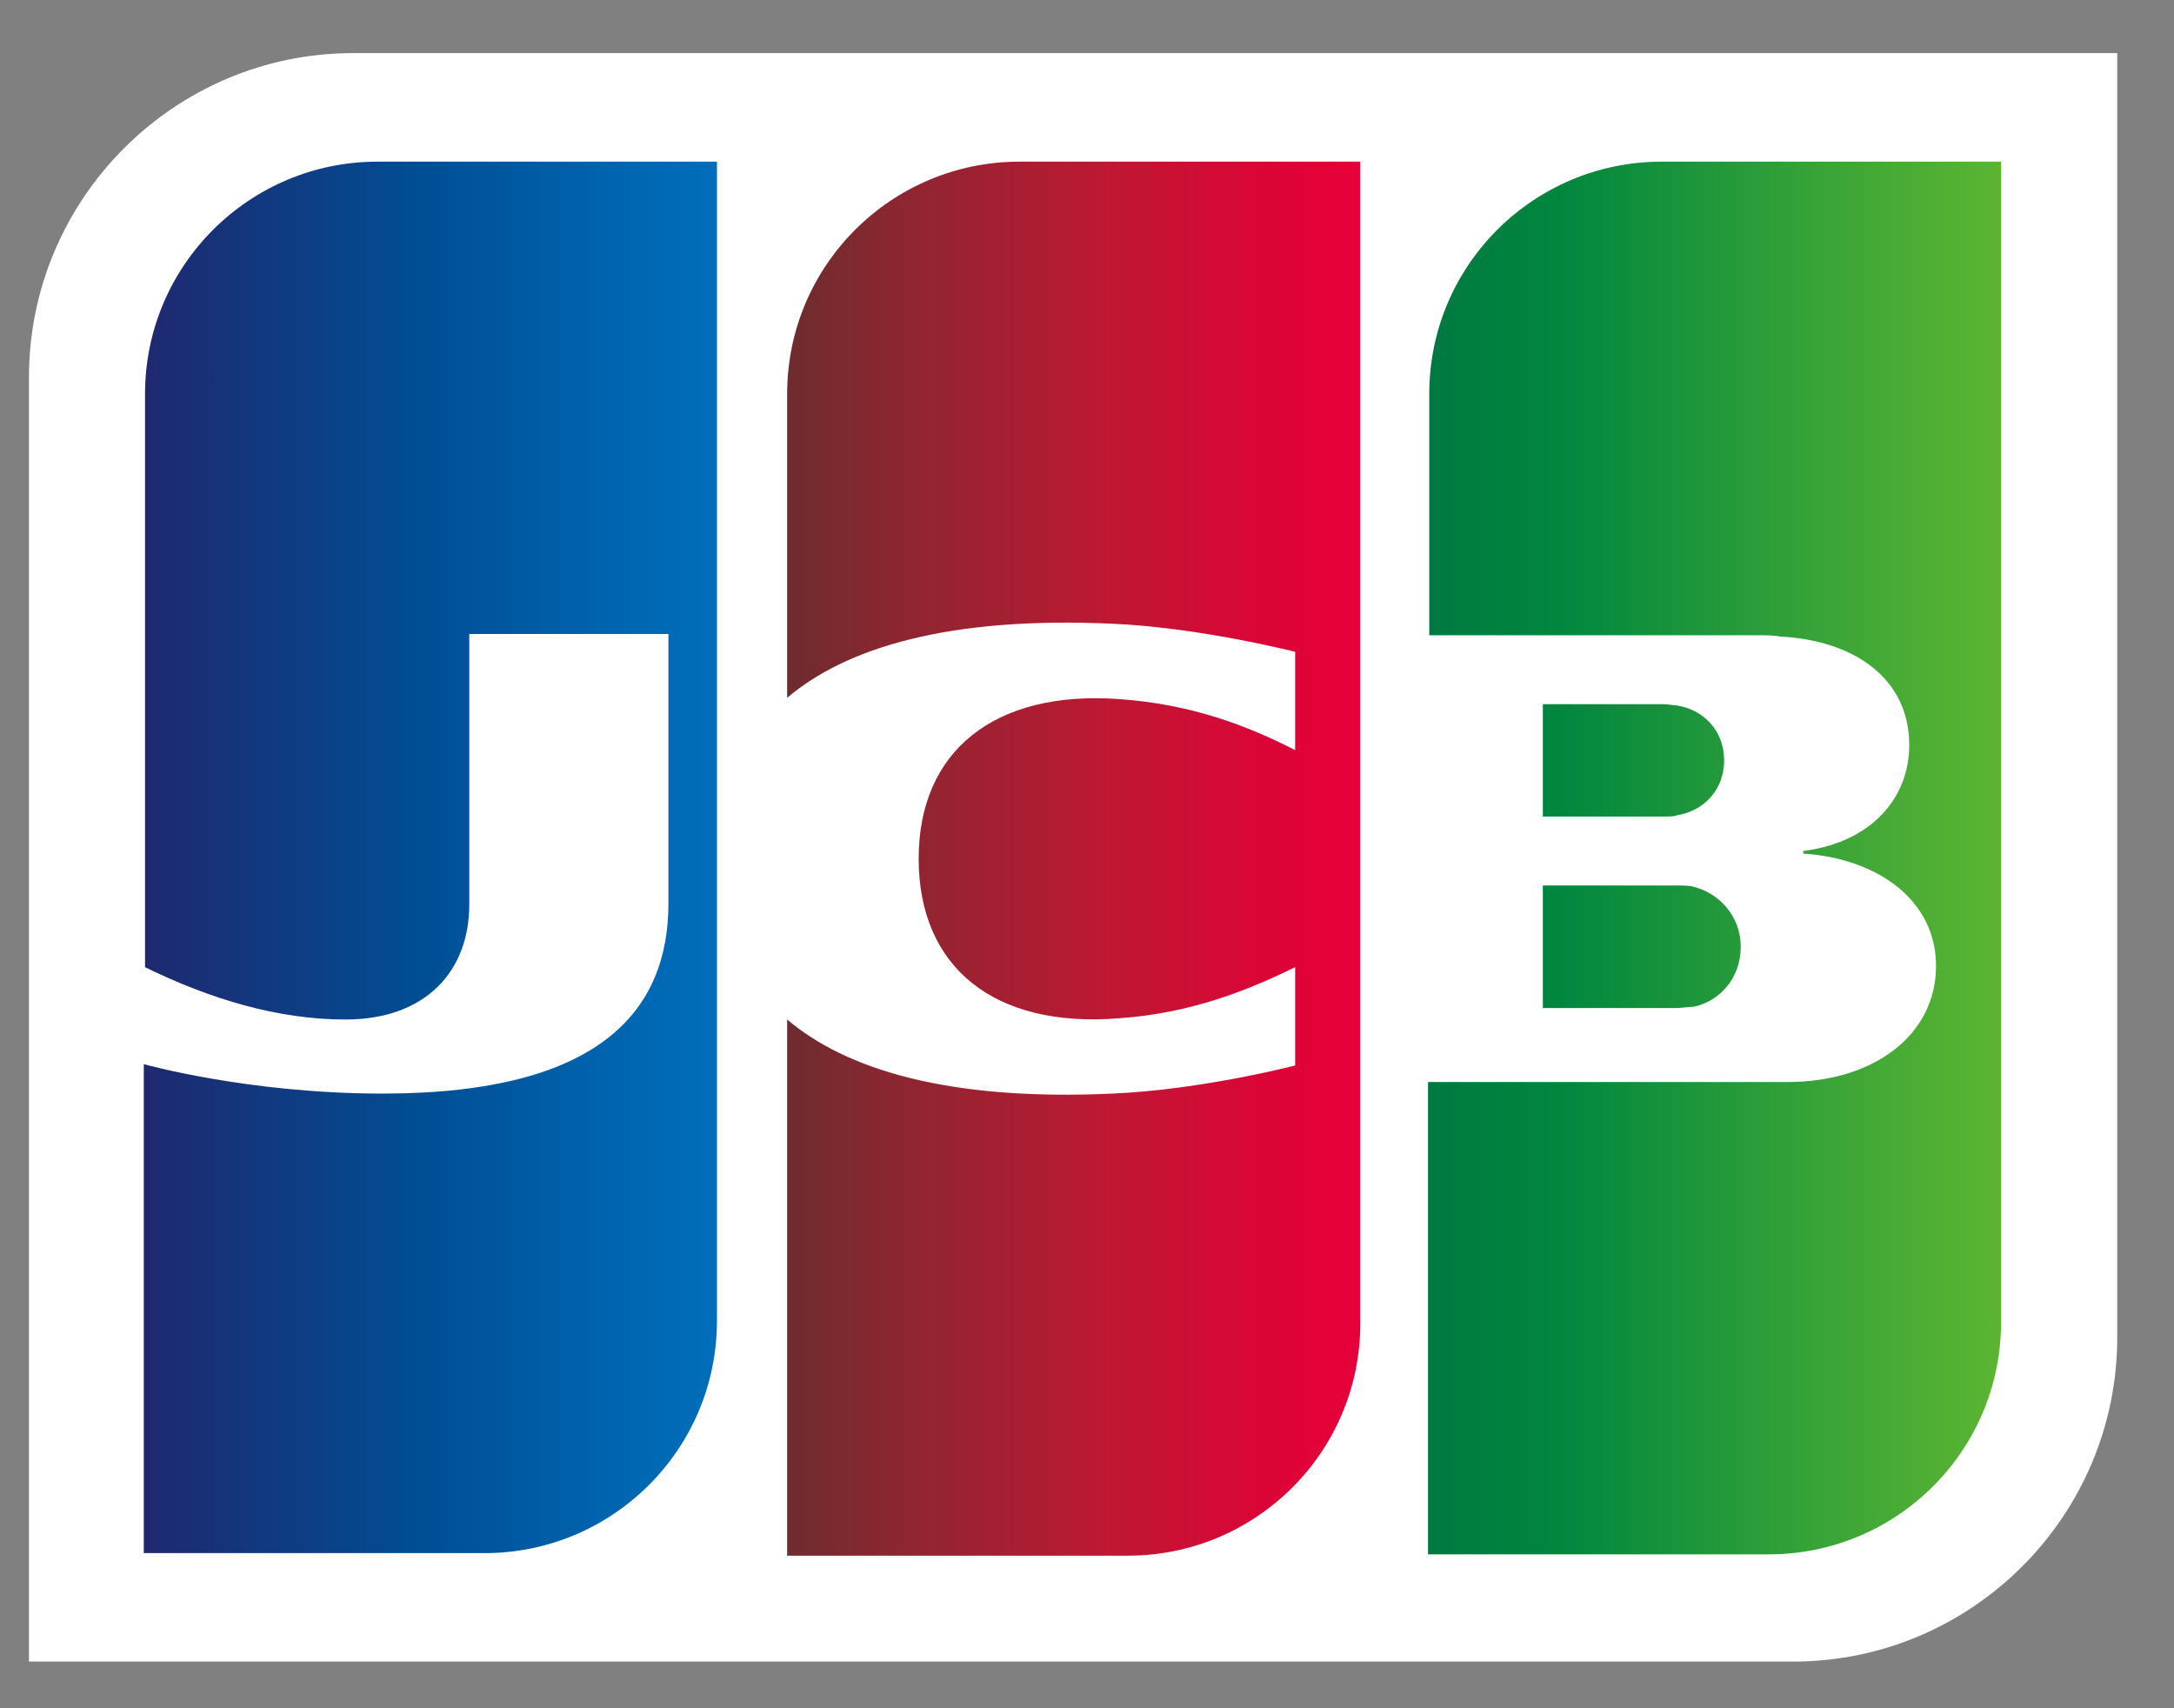 <svg width="28" height="22" viewBox="0 0 28 22" fill="none" xmlns="http://www.w3.org/2000/svg">
<rect x="0" y="0" width="28" height="22" fill="#808080" stroke="none"/>
<path d="M27.269 17.224C27.269 19.525 25.395 21.399 23.093 21.399H0.373V4.86C0.373 2.559 2.247 0.684 4.548 0.684H27.269V17.224Z" fill="white"/>
<path d="M21.4 2.082C19.756 2.082 18.408 3.414 18.408 5.074V8.181H22.633C22.732 8.181 22.847 8.181 22.929 8.198C23.883 8.247 24.59 8.74 24.59 9.595C24.59 10.269 24.113 10.845 23.225 10.96V10.993C24.195 11.058 24.935 11.601 24.935 12.439C24.935 13.344 24.113 13.935 23.028 13.935H18.392V20.018H22.781C24.425 20.018 25.773 18.687 25.773 17.026V2.082H21.4Z" fill="url(#paint0_linear_291_18306)"/>
<path d="M19.871 12.982H21.598C21.622 12.982 21.663 12.978 21.704 12.974C21.746 12.97 21.787 12.966 21.811 12.966C22.14 12.9 22.42 12.604 22.42 12.193C22.42 11.798 22.14 11.502 21.811 11.42C21.762 11.404 21.663 11.404 21.598 11.404H19.871V12.982Z" fill="url(#paint1_linear_291_18306)"/>
<path d="M21.598 9.086C21.926 9.135 22.206 9.398 22.206 9.793C22.206 10.187 21.926 10.45 21.598 10.499C21.581 10.516 21.483 10.516 21.433 10.516H19.871V9.069H21.433C21.46 9.069 21.497 9.074 21.531 9.079C21.558 9.082 21.583 9.086 21.598 9.086Z" fill="url(#paint2_linear_291_18306)"/>
<path d="M4.861 2.082C3.217 2.082 1.868 3.414 1.868 5.074V12.456C2.707 12.867 3.578 13.13 4.45 13.13C5.485 13.13 6.044 12.505 6.044 11.65V8.165H8.609V11.634C8.609 12.982 7.771 14.084 4.926 14.084C3.2 14.084 1.852 13.705 1.852 13.705V20.002H6.242C7.886 20.002 9.234 18.67 9.234 17.01V2.082H4.861Z" fill="url(#paint3_linear_291_18306)"/>
<path d="M13.13 2.082C11.486 2.082 10.138 3.414 10.138 5.074V8.987C10.894 8.346 12.21 7.935 14.331 8.033C15.465 8.083 16.681 8.395 16.681 8.395V9.661C16.073 9.349 15.35 9.069 14.413 9.003C12.802 8.888 11.832 9.677 11.832 11.058C11.832 12.456 12.802 13.245 14.413 13.114C15.35 13.048 16.073 12.752 16.681 12.456V13.722C16.681 13.722 15.481 14.034 14.331 14.084C12.21 14.182 10.894 13.771 10.138 13.13V20.035H14.528C16.172 20.035 17.52 18.703 17.52 17.043V2.082H13.13Z" fill="url(#paint4_linear_291_18306)"/>
<defs>
<linearGradient id="paint0_linear_291_18306" x1="18.405" y1="9.79" x2="25.794" y2="9.79" gradientUnits="userSpaceOnUse">
<stop stop-color="#007940"/>
<stop offset="0.229" stop-color="#00873F"/>
<stop offset="0.743" stop-color="#40A737"/>
<stop offset="1" stop-color="#5CB531"/>
</linearGradient>
<linearGradient id="paint1_linear_291_18306" x1="18.405" y1="9.79" x2="25.794" y2="9.79" gradientUnits="userSpaceOnUse">
<stop stop-color="#007940"/>
<stop offset="0.229" stop-color="#00873F"/>
<stop offset="0.743" stop-color="#40A737"/>
<stop offset="1" stop-color="#5CB531"/>
</linearGradient>
<linearGradient id="paint2_linear_291_18306" x1="18.405" y1="9.79" x2="25.794" y2="9.79" gradientUnits="userSpaceOnUse">
<stop stop-color="#007940"/>
<stop offset="0.229" stop-color="#00873F"/>
<stop offset="0.743" stop-color="#40A737"/>
<stop offset="1" stop-color="#5CB531"/>
</linearGradient>
<linearGradient id="paint3_linear_291_18306" x1="1.865" y1="11.043" x2="9.367" y2="11.043" gradientUnits="userSpaceOnUse">
<stop stop-color="#1F286F"/>
<stop offset="0.475" stop-color="#004E94"/>
<stop offset="0.826" stop-color="#0066B1"/>
<stop offset="1" stop-color="#006FBC"/>
</linearGradient>
<linearGradient id="paint4_linear_291_18306" x1="10.096" y1="11.043" x2="17.382" y2="11.043" gradientUnits="userSpaceOnUse">
<stop stop-color="#6C2C2F"/>
<stop offset="0.173" stop-color="#882730"/>
<stop offset="0.573" stop-color="#BE1833"/>
<stop offset="0.859" stop-color="#DC0436"/>
<stop offset="1" stop-color="#E60039"/>
</linearGradient>
</defs>
</svg>
